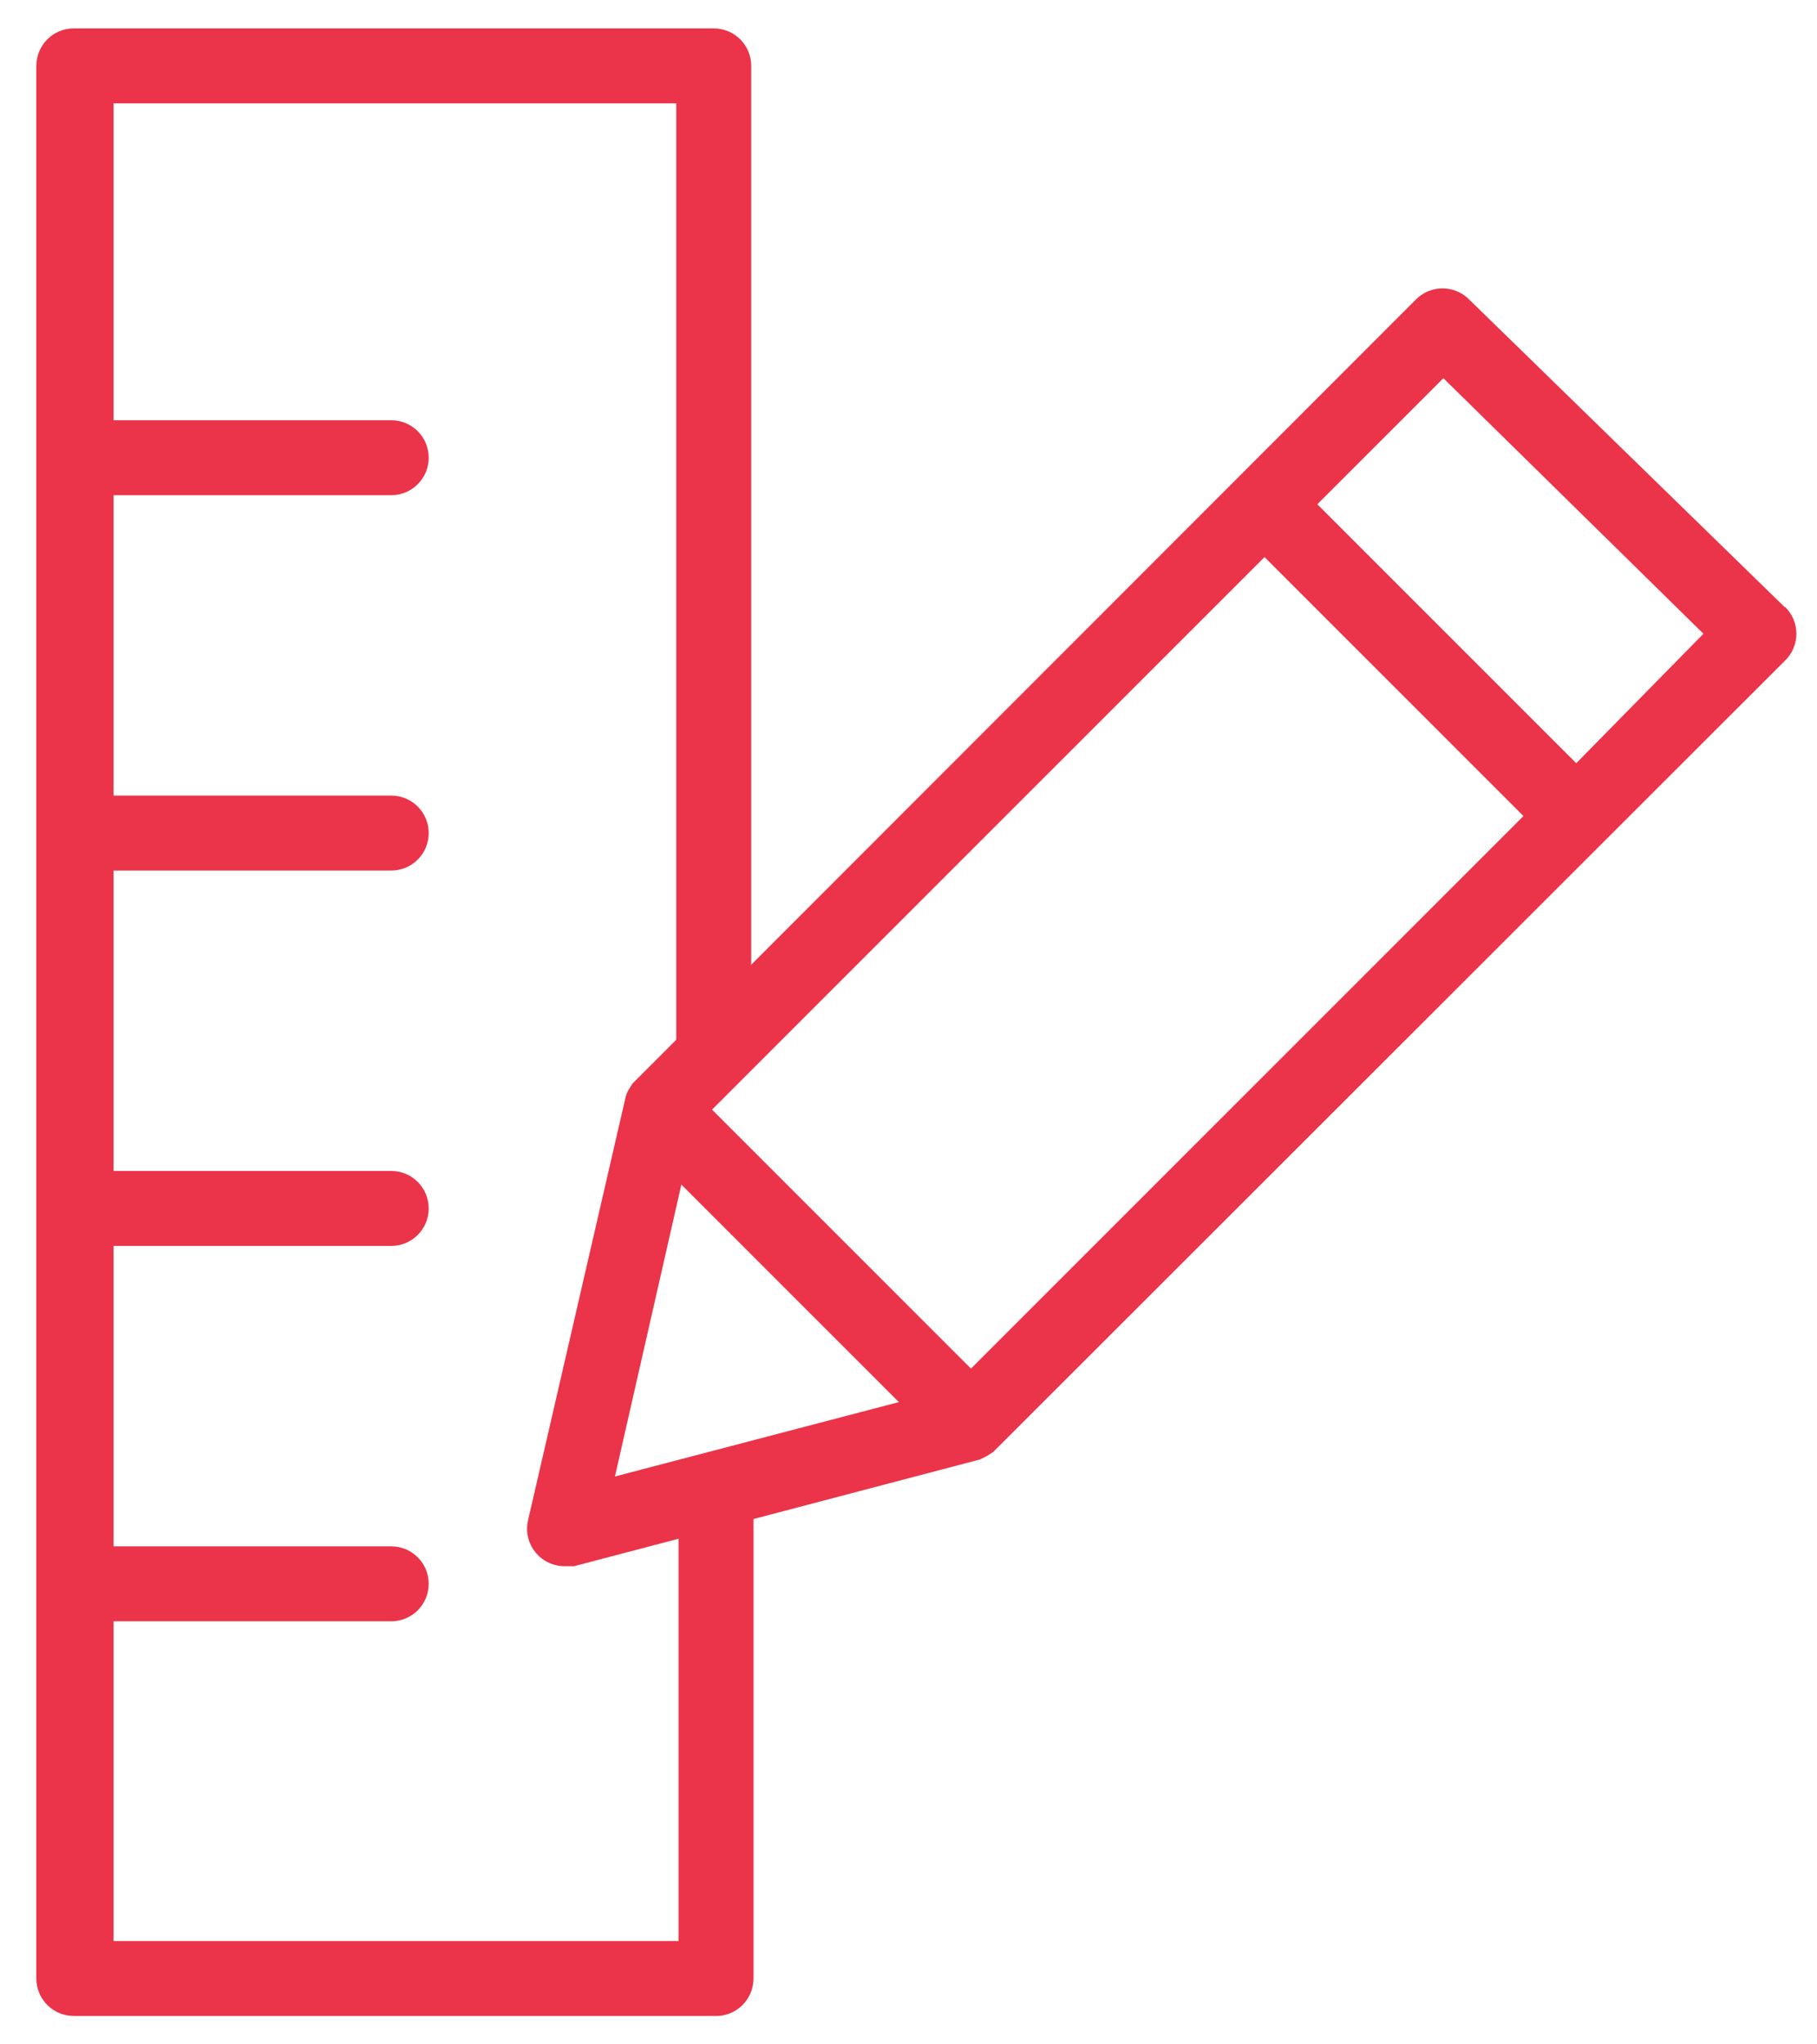 <?xml version="1.0" encoding="UTF-8"?>
<svg width="32px" height="36px" viewBox="0 0 32 36" version="1.1" xmlns="http://www.w3.org/2000/svg" xmlns:xlink="http://www.w3.org/1999/xlink">
    <!-- Generator: Sketch 49.3 (51167) - http://www.bohemiancoding.com/sketch -->
    <title>Resurs_1</title>
    <desc>Created with Sketch.</desc>
    <defs></defs>
    <g id="Symbols" stroke="none" stroke-width="1" fill="none" fill-rule="evenodd">
        <g id="Resurs_1" transform="translate(-10, -6)" fill-rule="nonzero">
            <g>
                <rect id="Rectangle-path" fill-opacity="0" fill="#FFFFFF" x="0" y="0" width="48" height="48"></rect>
                <path d="M41.43,16.69 L35.87,11.27 C35.613,11.014 35.197,11.014 34.94,11.27 L21.14,25.08 L21.07,25.19 C21.049,25.228 21.032,25.268 21.02,25.31 L19.3,32.77 C19.254,32.966 19.3,33.172 19.425,33.329 C19.549,33.487 19.739,33.579 19.94,33.58 L20.11,33.58 L27.26,31.7 L27.38,31.64 L27.49,31.57 L41.44,17.63 C41.566,17.506 41.637,17.337 41.637,17.16 C41.637,16.983 41.566,16.814 41.44,16.69 L41.43,16.69 Z M20.83,32 L22,26.86 L25.83,30.69 L20.83,32 Z M27.1,30.1 L22.54,25.54 L32.27,15.81 L36.83,20.37 L27.1,30.1 Z M37.76,19.44 L33.2,14.88 L35.42,12.66 L40,17.16 L37.76,19.44 Z" id="Shape" fill="#EB3449"></path>
                <path d="M22.57,41.5 L11.3,41.5 C10.935,41.5 10.64,41.205 10.64,40.84 L10.64,7.16 C10.64,6.795 10.935,6.5 11.3,6.5 L22.57,6.5 C22.935,6.5 23.23,6.795 23.23,7.16 L23.23,24.36 C23.23,24.725 22.935,25.02 22.57,25.02 C22.205,25.02 21.91,24.725 21.91,24.36 L21.91,7.82 L12,7.82 L12,40.18 L21.95,40.18 L21.95,32.53 C21.95,32.165 22.245,31.87 22.61,31.87 C22.975,31.87 23.27,32.165 23.27,32.53 L23.27,40.84 C23.27,41.022 23.195,41.196 23.063,41.321 C22.93,41.446 22.752,41.511 22.57,41.5 Z" id="Shape" fill="#EB3449"></path>
                <path d="M16.89,14.72 L11.3,14.72 C10.935,14.72 10.64,14.425 10.64,14.06 C10.64,13.695 10.935,13.4 11.3,13.4 L16.89,13.4 C17.255,13.4 17.55,13.695 17.55,14.06 C17.55,14.425 17.255,14.72 16.89,14.72 Z" id="Shape" fill="#EB3449"></path>
                <path d="M16.89,21.33 L11.3,21.33 C10.935,21.33 10.64,21.035 10.64,20.67 C10.64,20.305 10.935,20.01 11.3,20.01 L16.89,20.01 C17.255,20.01 17.55,20.305 17.55,20.67 C17.55,21.035 17.255,21.33 16.89,21.33 Z" id="Shape" fill="#EB3449"></path>
                <path d="M16.89,27.94 L11.3,27.94 C10.935,27.94 10.64,27.645 10.64,27.28 C10.64,26.915 10.935,26.62 11.3,26.62 L16.89,26.62 C17.255,26.62 17.55,26.915 17.55,27.28 C17.55,27.645 17.255,27.94 16.89,27.94 Z" id="Shape" fill="#EB3449"></path>
                <path d="M16.89,34.55 L11.3,34.55 C10.935,34.55 10.64,34.255 10.64,33.89 C10.64,33.525 10.935,33.23 11.3,33.23 L16.89,33.23 C17.255,33.23 17.55,33.525 17.55,33.89 C17.55,34.255 17.255,34.55 16.89,34.55 Z" id="Shape" fill="#EB3449"></path>
            </g>
        </g>
    </g>
</svg>